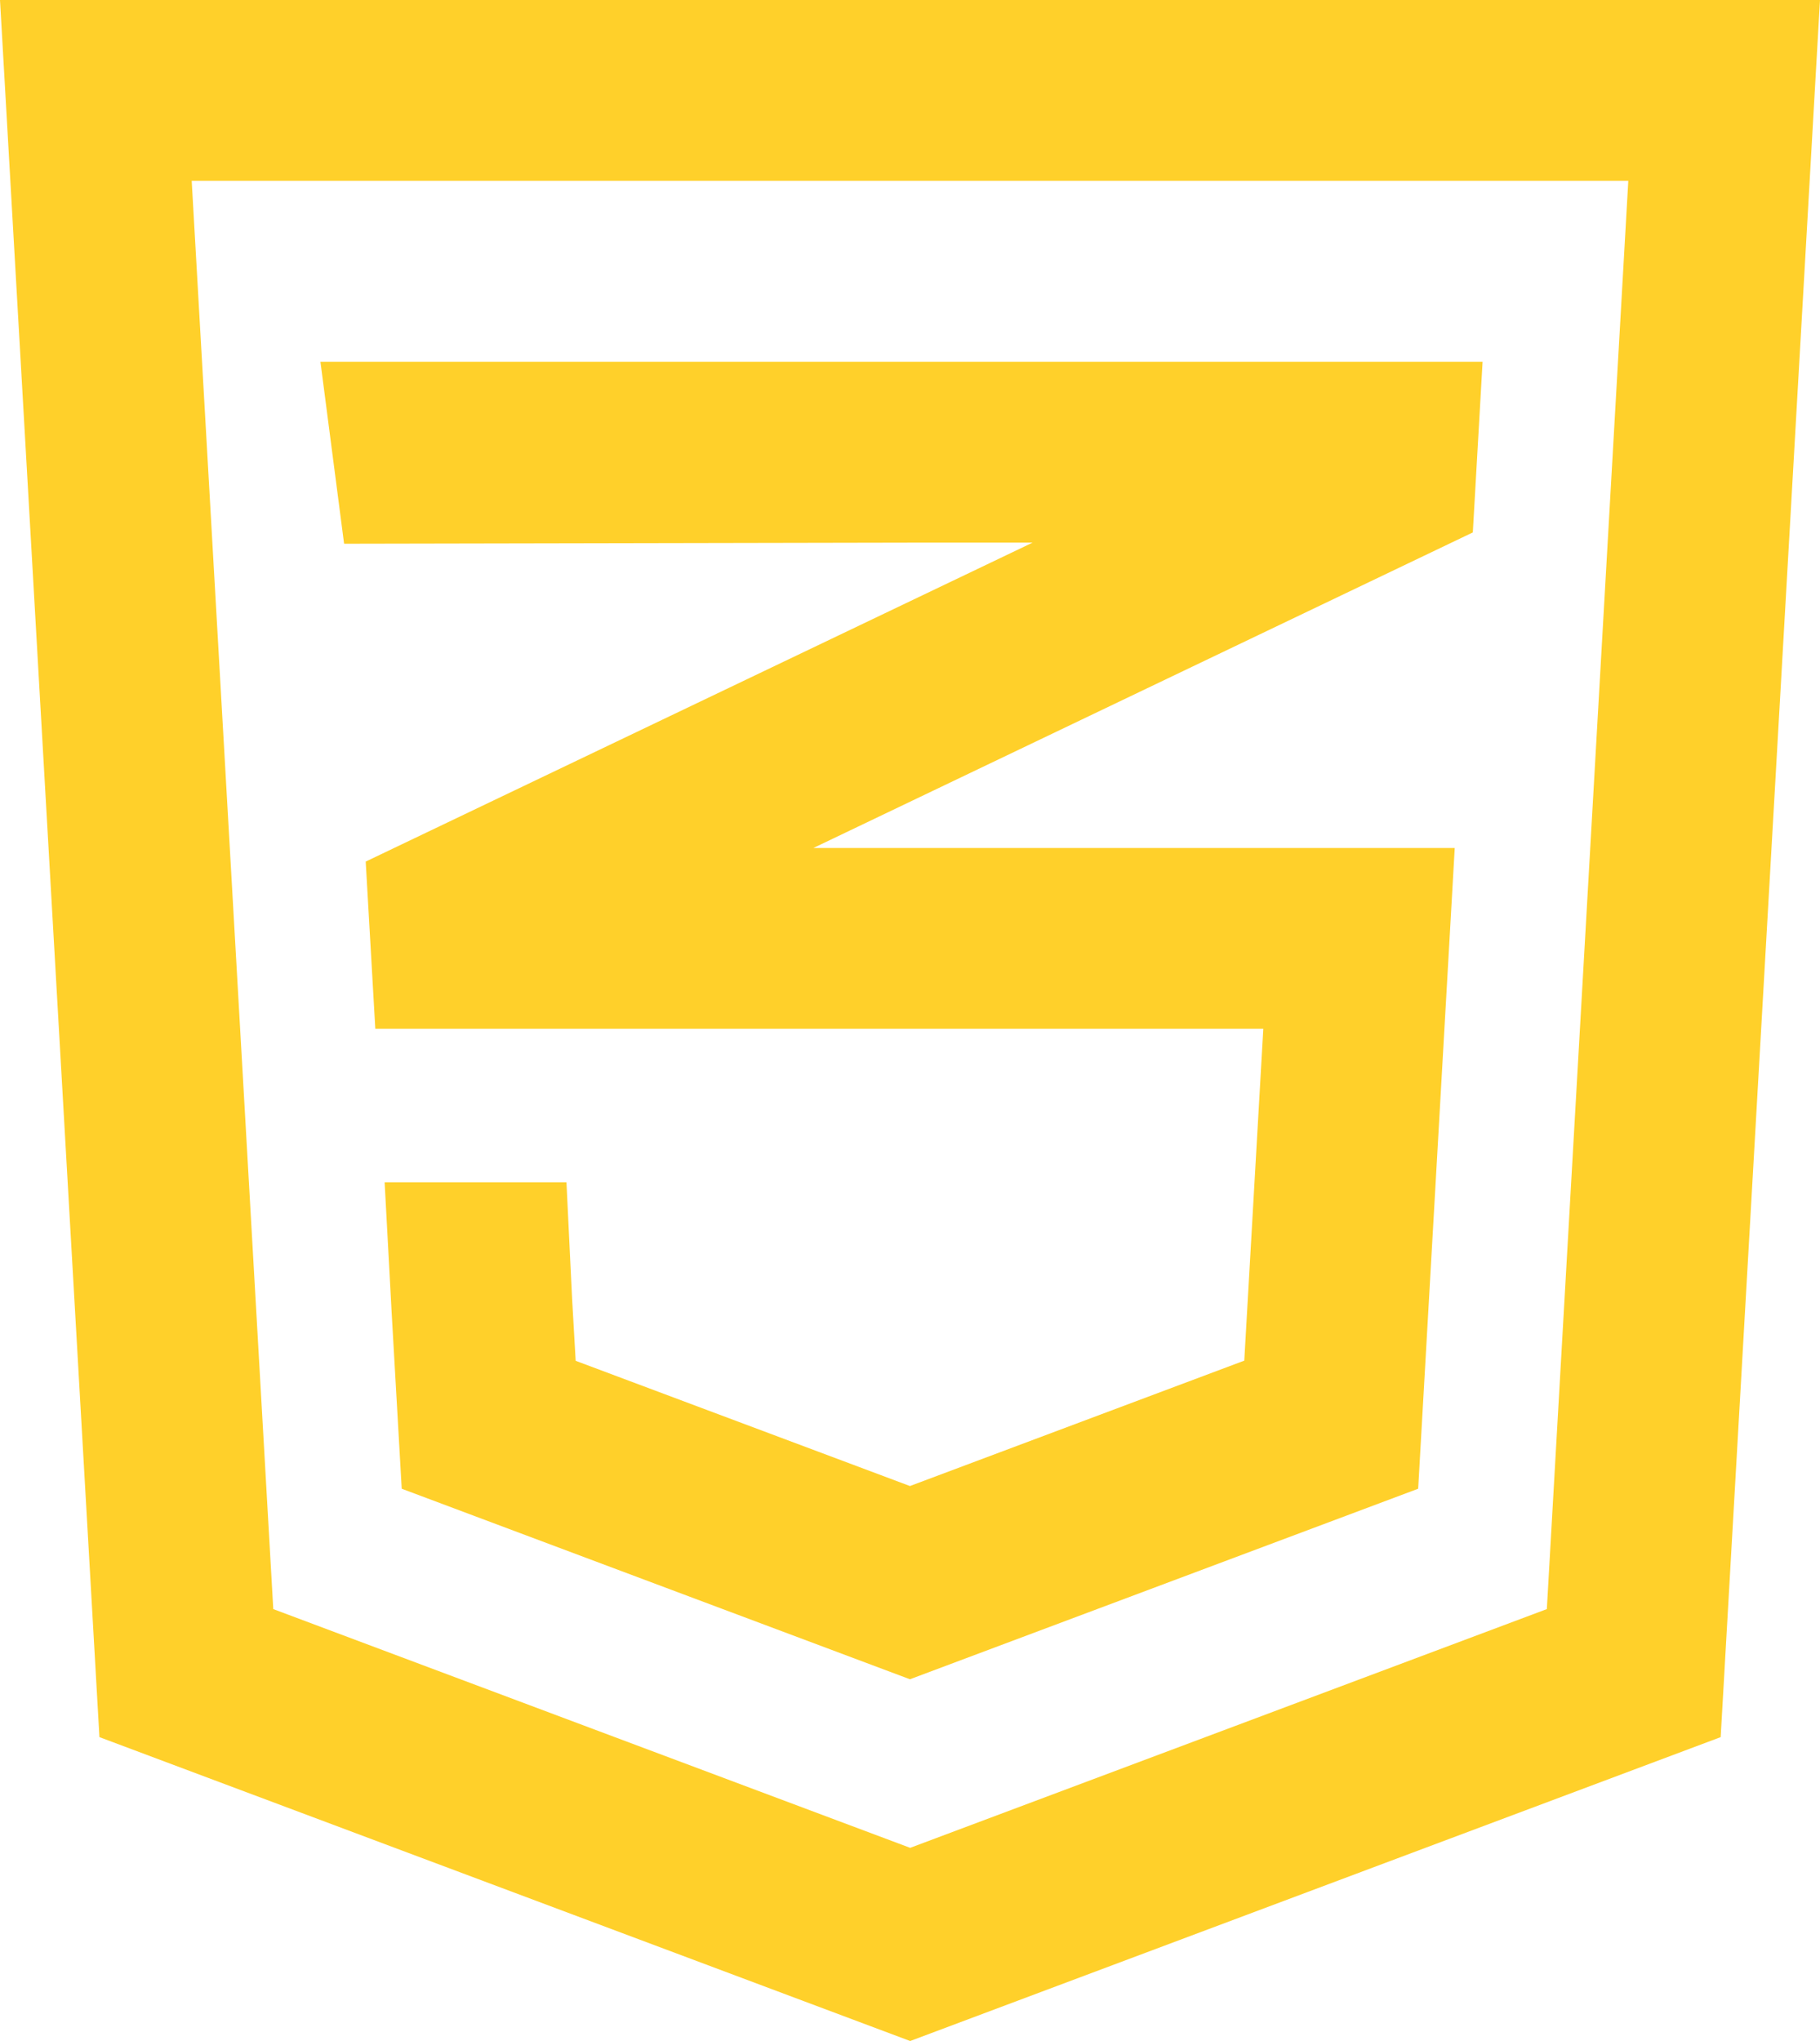 <svg width="33" height="37" viewBox="0 0 33 37" fill="none" xmlns="http://www.w3.org/2000/svg">
<path d="M0 0H33L31.199 31.491L16.503 37L1.803 31.491L0 0ZM3.476 3.279L4.955 29.17L16.503 33.498L28.047 29.17L29.524 3.279H3.476ZM5.81 6.558H26.882L26.705 9.652L14.747 15.373H26.377L25.714 26.988L16.499 30.442L7.284 26.988L7.097 23.718V23.712L6.974 21.433H10.271L10.373 23.538L10.438 24.669L16.499 26.939L22.561 24.666L22.906 18.649H6.805L6.631 15.619L18.722 9.837H16.499L6.239 9.857L5.81 6.558Z" fill="#FFD02A"/>
</svg>
